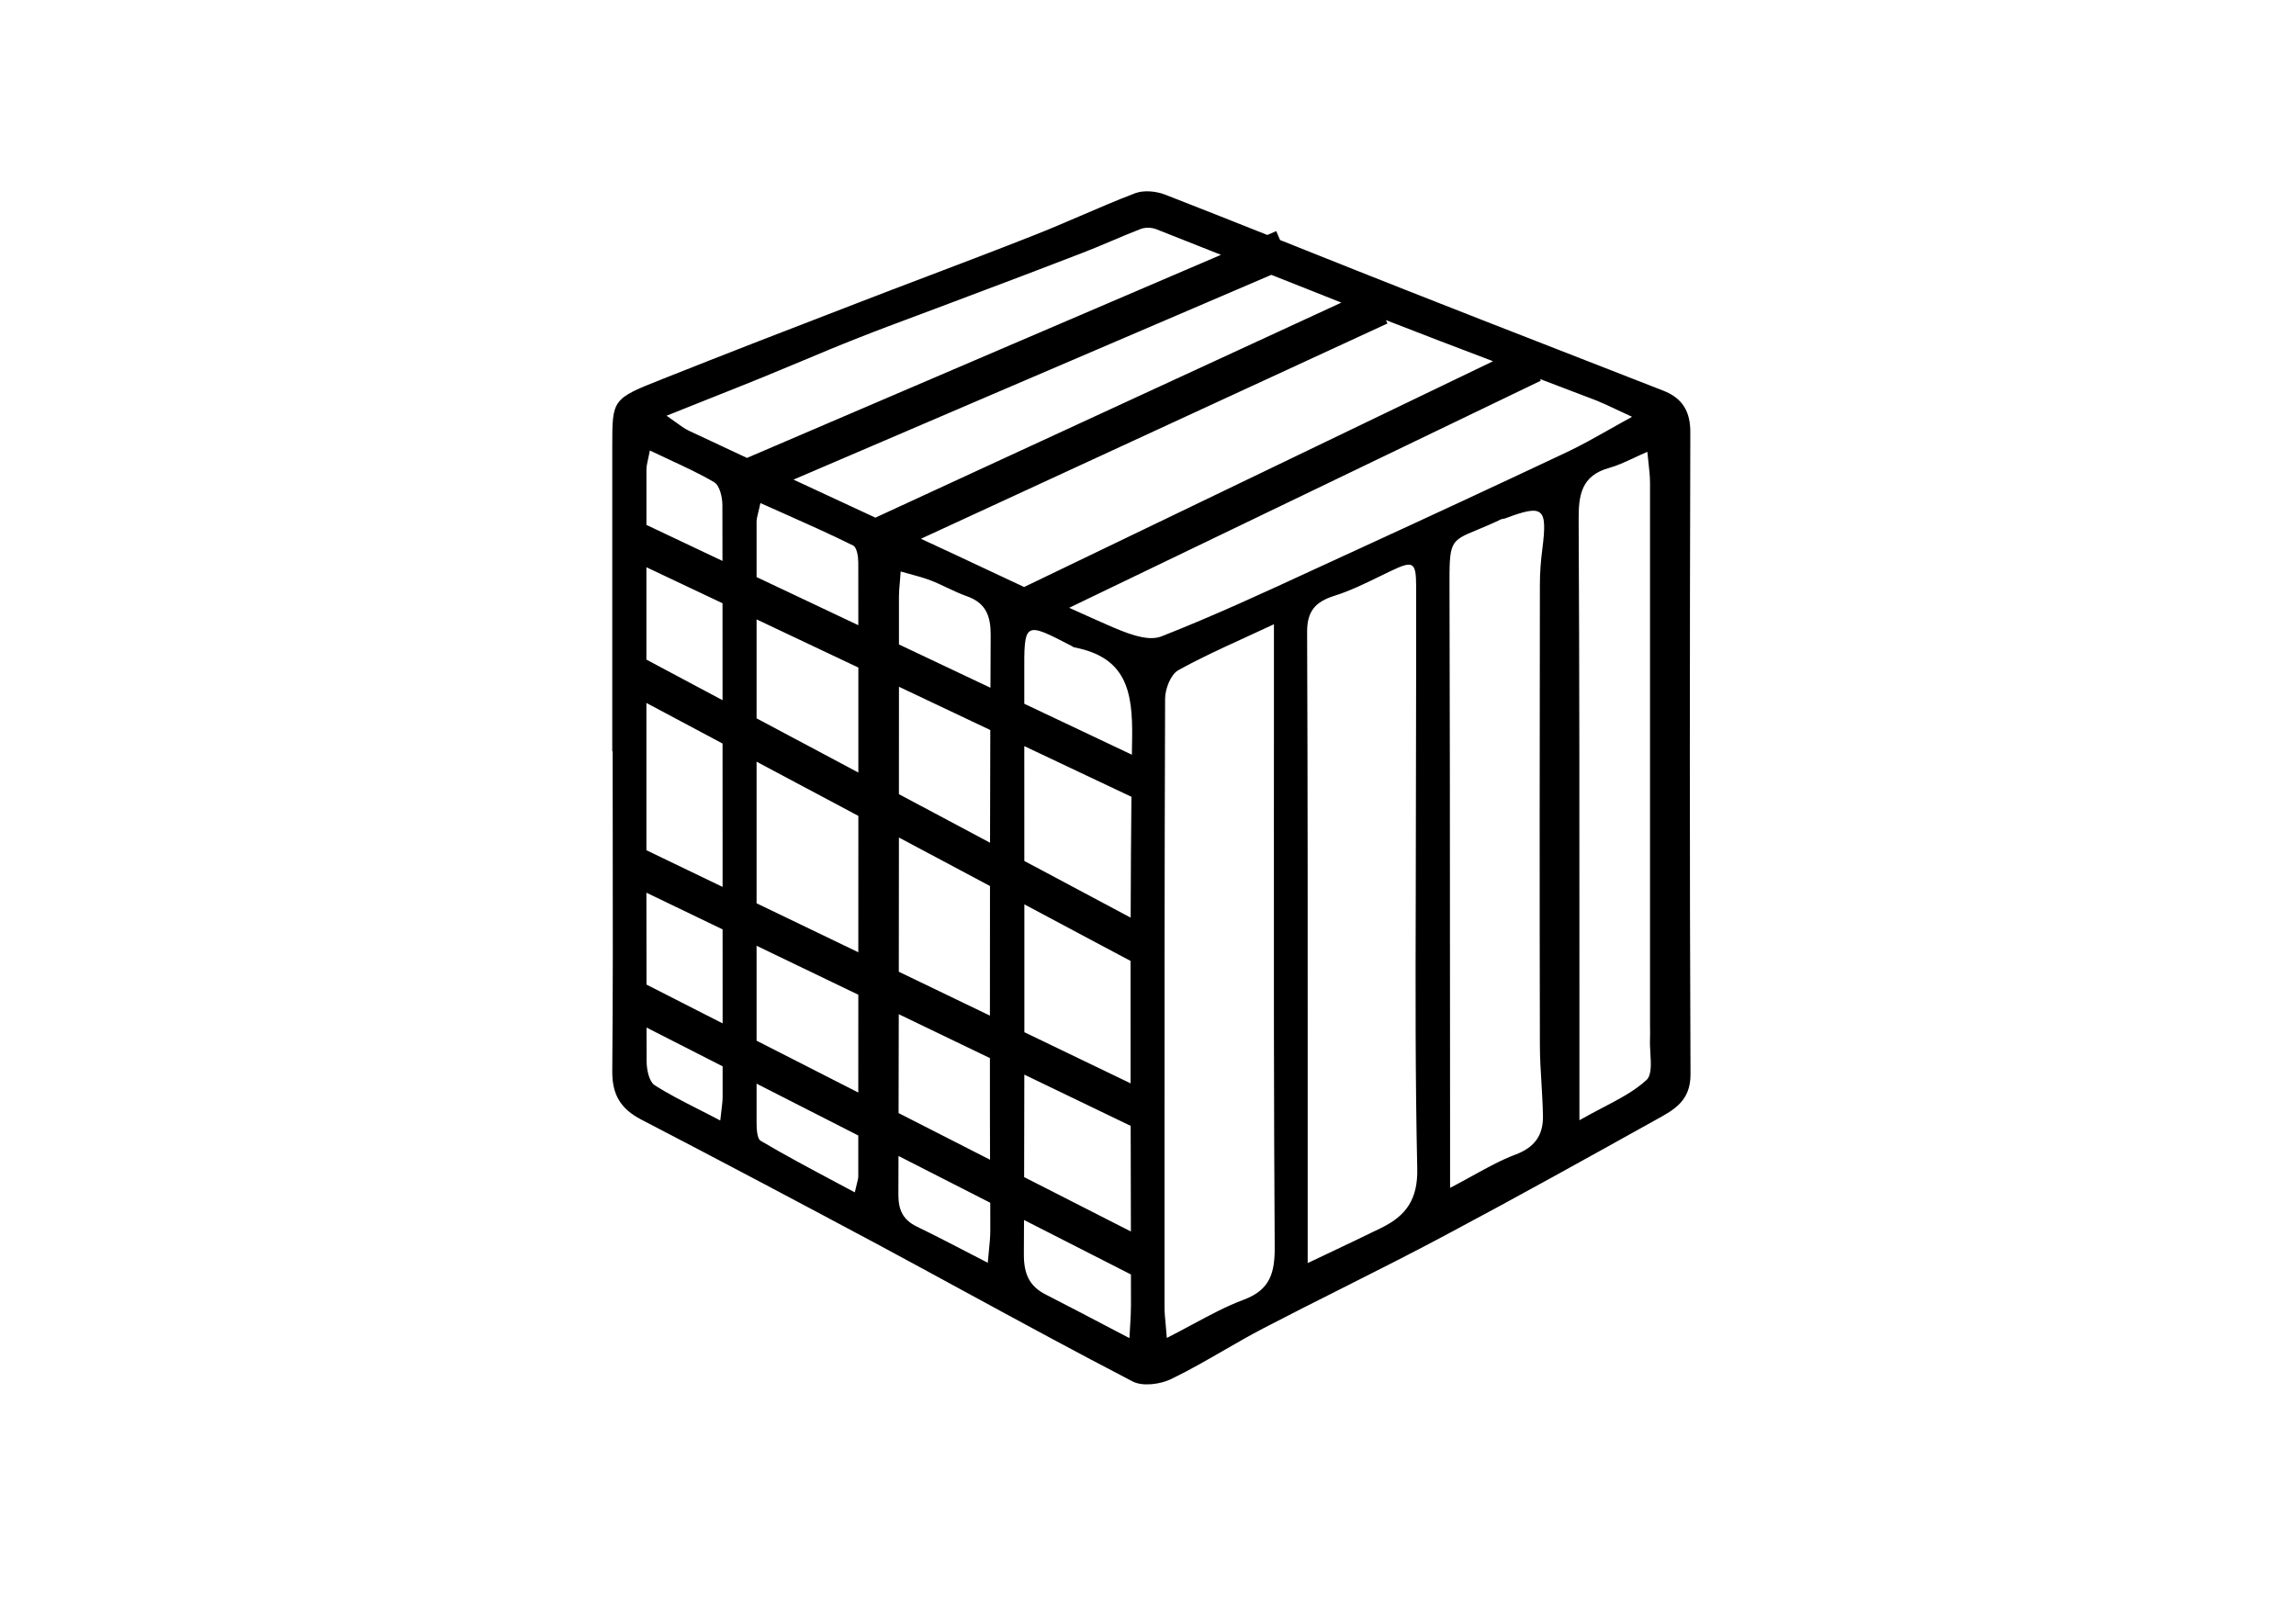 <svg width="60" height="42" viewBox="0 0 60 42" fill="none" xmlns="http://www.w3.org/2000/svg">
<path fill-rule="evenodd" clip-rule="evenodd" d="M16 11.649V19.632L16.01 19.637C16.01 20.397 16.011 21.157 16.012 21.917C16.015 23.944 16.018 25.971 16 27.994C15.995 28.613 16.221 28.983 16.762 29.263C18.869 30.357 20.96 31.466 23.051 32.585C23.761 32.967 24.47 33.352 25.178 33.738C26.646 34.536 28.115 35.335 29.6 36.106C29.861 36.241 30.322 36.181 30.608 36.041C31.073 35.817 31.522 35.557 31.972 35.298C32.322 35.096 32.672 34.894 33.03 34.708C33.704 34.357 34.383 34.015 35.062 33.674C35.958 33.223 36.854 32.772 37.739 32.3C39.599 31.311 41.439 30.287 43.279 29.263L43.28 29.263L43.301 29.251C43.755 29.001 44.177 28.767 44.177 28.084C44.152 22.494 44.157 16.899 44.172 11.309C44.177 10.755 43.967 10.405 43.465 10.21C42.556 9.854 41.646 9.499 40.736 9.145C39.405 8.626 38.074 8.108 36.746 7.583C35.862 7.235 34.982 6.884 34.102 6.533C33.885 6.446 33.668 6.36 33.451 6.273L33.351 6.04L33.118 6.141C32.227 5.786 31.336 5.433 30.442 5.085C30.207 4.995 29.891 4.965 29.665 5.05C29.183 5.233 28.709 5.437 28.236 5.641C27.828 5.817 27.42 5.992 27.007 6.154C26.095 6.514 25.179 6.862 24.263 7.21C23.628 7.451 22.993 7.692 22.359 7.938C20.669 8.587 18.984 9.241 17.299 9.911C16 10.425 16 10.435 16 11.649V11.649ZM31.907 6.66C31.342 6.435 30.777 6.212 30.212 5.989C30.091 5.944 29.926 5.939 29.81 5.984C29.55 6.084 29.293 6.193 29.036 6.302C28.779 6.41 28.522 6.519 28.261 6.619C27.286 6.997 26.304 7.367 25.324 7.736C25.19 7.786 25.055 7.837 24.921 7.888C24.615 8.004 24.308 8.118 24.002 8.233C23.479 8.428 22.957 8.622 22.439 8.827C21.93 9.027 21.425 9.238 20.921 9.45C20.594 9.586 20.268 9.723 19.942 9.856C19.459 10.053 18.977 10.244 18.474 10.444C18.134 10.579 17.785 10.718 17.419 10.865C17.502 10.922 17.574 10.975 17.64 11.022C17.781 11.125 17.893 11.207 18.016 11.264C18.517 11.5 19.018 11.734 19.52 11.968L31.907 6.66ZM20.736 12.535C21.45 12.867 22.163 13.198 22.876 13.529L35.053 7.909C34.443 7.668 33.833 7.426 33.223 7.183L20.736 12.535ZM36.217 8.366L36.258 8.454L24.066 14.081C24.117 14.104 24.168 14.128 24.219 14.152C24.715 14.381 25.209 14.613 25.703 14.845C26.056 15.011 26.409 15.177 26.763 15.342L39.017 9.441C38.083 9.087 37.149 8.73 36.217 8.366ZM40.244 9.906L40.265 9.95L27.94 15.885C28.264 16.032 28.587 16.177 28.913 16.32L28.933 16.329C29.377 16.523 29.972 16.782 30.347 16.634C31.705 16.101 33.032 15.488 34.36 14.874C34.724 14.706 35.087 14.538 35.452 14.372C37.292 13.527 39.133 12.673 40.963 11.809C41.323 11.638 41.673 11.441 42.056 11.225C42.244 11.119 42.44 11.008 42.648 10.895H42.653C42.494 10.822 42.36 10.759 42.239 10.702C42.044 10.61 41.887 10.535 41.725 10.47C41.232 10.281 40.738 10.094 40.244 9.906ZM32.517 16.673C32.766 16.559 33.023 16.441 33.291 16.315V18.423C33.291 19.367 33.29 20.311 33.29 21.254C33.288 25.03 33.287 28.803 33.311 32.58C33.316 33.254 33.2 33.709 32.503 33.968C32.05 34.137 31.621 34.368 31.152 34.62C30.942 34.733 30.724 34.85 30.492 34.968C30.482 34.843 30.472 34.736 30.464 34.641C30.446 34.45 30.432 34.307 30.432 34.163C30.432 33.28 30.432 32.396 30.432 31.513C30.431 27.096 30.431 22.68 30.447 18.263C30.447 18.008 30.593 17.629 30.788 17.519C31.332 17.216 31.898 16.956 32.517 16.673ZM34.739 32.743C34.558 32.829 34.372 32.917 34.178 33.009H34.173V31.421C34.173 30.593 34.173 29.766 34.173 28.938C34.174 24.802 34.175 20.667 34.158 16.53C34.153 15.975 34.369 15.73 34.875 15.57C35.28 15.443 35.666 15.254 36.051 15.066C36.147 15.019 36.243 14.972 36.34 14.926C36.926 14.646 37.007 14.676 37.007 15.326C37.01 16.486 37.007 17.643 37.005 18.802C37.003 19.574 37.001 20.347 37.001 21.12C37.001 21.903 36.999 22.686 36.997 23.47C36.99 25.821 36.984 28.174 37.036 30.527C37.057 31.346 36.746 31.776 36.089 32.095C35.653 32.309 35.214 32.517 34.739 32.743ZM29.533 34.653C29.526 34.753 29.52 34.859 29.515 34.972C29.379 34.902 29.247 34.832 29.116 34.764C28.49 34.435 27.909 34.131 27.328 33.834C26.892 33.614 26.756 33.284 26.756 32.789C26.758 32.488 26.759 32.186 26.76 31.885L29.554 33.309C29.555 33.584 29.555 33.859 29.555 34.133C29.555 34.301 29.544 34.469 29.533 34.653ZM29.553 32.186C29.552 31.517 29.55 30.847 29.549 30.177C29.548 29.926 29.548 29.675 29.547 29.425L26.768 28.086C26.767 28.979 26.765 29.872 26.763 30.764L29.553 32.186ZM25.872 30.31C25.871 29.889 25.869 29.468 25.869 29.048V29.046C25.869 28.582 25.869 28.118 25.869 27.654L23.487 26.507C23.486 27.368 23.484 28.23 23.482 29.091L25.872 30.31ZM22.429 28.554C22.429 27.702 22.43 26.85 22.43 25.998L19.771 24.718V27.199L22.429 28.554ZM19.771 28.322L22.429 29.677C22.429 30.03 22.429 30.383 22.429 30.736C22.429 30.796 22.413 30.857 22.389 30.951C22.375 31.007 22.357 31.075 22.339 31.161H22.334C22.169 31.073 22.006 30.986 21.845 30.9C21.167 30.539 20.517 30.193 19.881 29.817C19.776 29.757 19.771 29.478 19.771 29.298V28.322ZM18.884 26.747C18.884 25.928 18.884 25.109 18.883 24.29L16.892 23.331C16.893 24.132 16.893 24.932 16.895 25.733L18.884 26.747ZM16.896 26.856L18.884 27.869C18.884 28.131 18.884 28.393 18.884 28.655V28.663C18.884 28.769 18.87 28.877 18.853 29.021C18.844 29.095 18.834 29.179 18.823 29.278L18.818 29.283C18.622 29.179 18.434 29.083 18.252 28.991C17.838 28.78 17.459 28.588 17.103 28.359C16.963 28.264 16.898 27.954 16.898 27.744C16.897 27.448 16.897 27.152 16.896 26.856ZM16.892 22.221L18.883 23.18C18.883 21.931 18.883 20.682 18.882 19.433L16.892 18.372C16.891 19.655 16.891 20.938 16.892 22.221ZM16.892 17.239L18.882 18.3C18.882 17.455 18.881 16.611 18.881 15.766L16.892 14.825C16.892 15.267 16.892 15.709 16.892 16.151C16.892 16.514 16.892 16.876 16.892 17.239ZM16.893 13.719L18.88 14.66C18.879 14.174 18.879 13.688 18.878 13.203C18.878 12.998 18.808 12.688 18.663 12.603C18.294 12.386 17.902 12.204 17.488 12.012C17.323 11.935 17.155 11.857 16.983 11.774C16.968 11.85 16.954 11.916 16.941 11.975C16.913 12.099 16.893 12.192 16.893 12.284C16.893 12.762 16.893 13.241 16.893 13.719ZM19.771 16.188V18.774L22.431 20.191C22.431 19.276 22.431 18.362 22.431 17.447L19.771 16.188ZM22.43 16.34L19.771 15.082V13.642C19.771 13.565 19.79 13.491 19.818 13.378C19.833 13.315 19.852 13.241 19.871 13.148C20.046 13.226 20.218 13.303 20.388 13.378C21.046 13.671 21.676 13.951 22.294 14.257C22.394 14.307 22.429 14.552 22.429 14.706C22.429 15.251 22.43 15.796 22.43 16.34ZM23.492 17.949C23.492 18.885 23.492 19.82 23.491 20.756L25.872 22.025C25.874 21.043 25.876 20.061 25.879 19.08L23.492 17.949ZM25.883 17.975L23.492 16.843C23.492 16.426 23.492 16.008 23.492 15.591V15.591C23.492 15.473 23.502 15.358 23.515 15.215C23.522 15.133 23.53 15.042 23.537 14.936C23.612 14.957 23.684 14.977 23.753 14.996C23.962 15.053 24.147 15.103 24.324 15.171C24.47 15.227 24.611 15.294 24.752 15.361C24.923 15.442 25.094 15.523 25.272 15.585C25.764 15.76 25.889 16.1 25.889 16.59C25.887 17.051 25.885 17.513 25.883 17.975ZM26.767 19.5C26.767 20.144 26.767 20.788 26.768 21.433C26.768 21.789 26.768 22.146 26.768 22.502L29.547 23.983C29.55 22.93 29.556 21.878 29.567 20.825L26.767 19.5ZM29.579 19.725L26.767 18.393C26.767 18.145 26.767 17.897 26.767 17.649C26.764 16.942 26.762 16.588 26.917 16.494C27.072 16.398 27.386 16.562 28.015 16.889C28.023 16.893 28.029 16.898 28.036 16.903C28.047 16.911 28.058 16.919 28.07 16.919C29.429 17.179 29.605 18.058 29.585 19.302C29.583 19.443 29.581 19.584 29.579 19.725ZM29.544 25.115L26.769 23.636C26.769 24.75 26.769 25.863 26.769 26.977L29.545 28.314C29.543 27.247 29.543 26.181 29.544 25.115ZM25.869 26.544C25.869 25.415 25.87 24.286 25.871 23.157L23.491 21.889C23.49 23.058 23.49 24.228 23.488 25.397L25.869 26.544ZM22.43 24.888C22.43 23.7 22.431 22.512 22.431 21.324L19.771 19.907V23.608L22.43 24.888ZM23.48 30.212L25.878 31.435C25.878 31.677 25.879 31.918 25.879 32.16C25.879 32.326 25.862 32.494 25.842 32.697C25.833 32.788 25.823 32.886 25.814 32.994V33.004C25.66 32.925 25.512 32.848 25.368 32.773C24.868 32.514 24.419 32.281 23.963 32.06C23.602 31.885 23.477 31.631 23.477 31.226C23.478 30.888 23.479 30.55 23.48 30.212ZM38.481 30.729C38.297 30.831 38.104 30.937 37.894 31.046V29.663C37.892 28.077 37.892 26.491 37.891 24.905C37.89 21.733 37.889 18.561 37.879 15.391C37.875 14.149 37.881 14.147 38.598 13.85C38.764 13.781 38.968 13.697 39.218 13.577C39.238 13.566 39.26 13.563 39.284 13.559C39.302 13.557 39.321 13.554 39.338 13.547C40.331 13.173 40.441 13.268 40.306 14.342C40.266 14.651 40.241 14.961 40.241 15.271L40.241 15.276C40.236 19.285 40.231 23.29 40.241 27.3C40.241 27.633 40.261 27.968 40.282 28.303C40.299 28.59 40.316 28.877 40.321 29.163C40.331 29.663 40.111 29.987 39.599 30.177C39.229 30.317 38.877 30.511 38.481 30.729ZM41.876 28.953C41.685 29.053 41.484 29.158 41.274 29.278V27.679C41.274 27.008 41.274 26.337 41.274 25.666C41.275 21.643 41.275 17.622 41.254 13.597C41.249 12.943 41.319 12.433 42.051 12.229C42.259 12.172 42.459 12.079 42.687 11.973C42.799 11.921 42.918 11.865 43.049 11.809C43.058 11.903 43.068 11.991 43.077 12.075C43.1 12.273 43.119 12.45 43.119 12.628V26.71C43.119 26.759 43.12 26.807 43.12 26.855C43.121 26.952 43.123 27.048 43.119 27.145C43.113 27.26 43.121 27.39 43.128 27.52C43.146 27.811 43.163 28.101 43.024 28.229C42.711 28.516 42.322 28.719 41.876 28.953Z" fill="black"/>
</svg>
